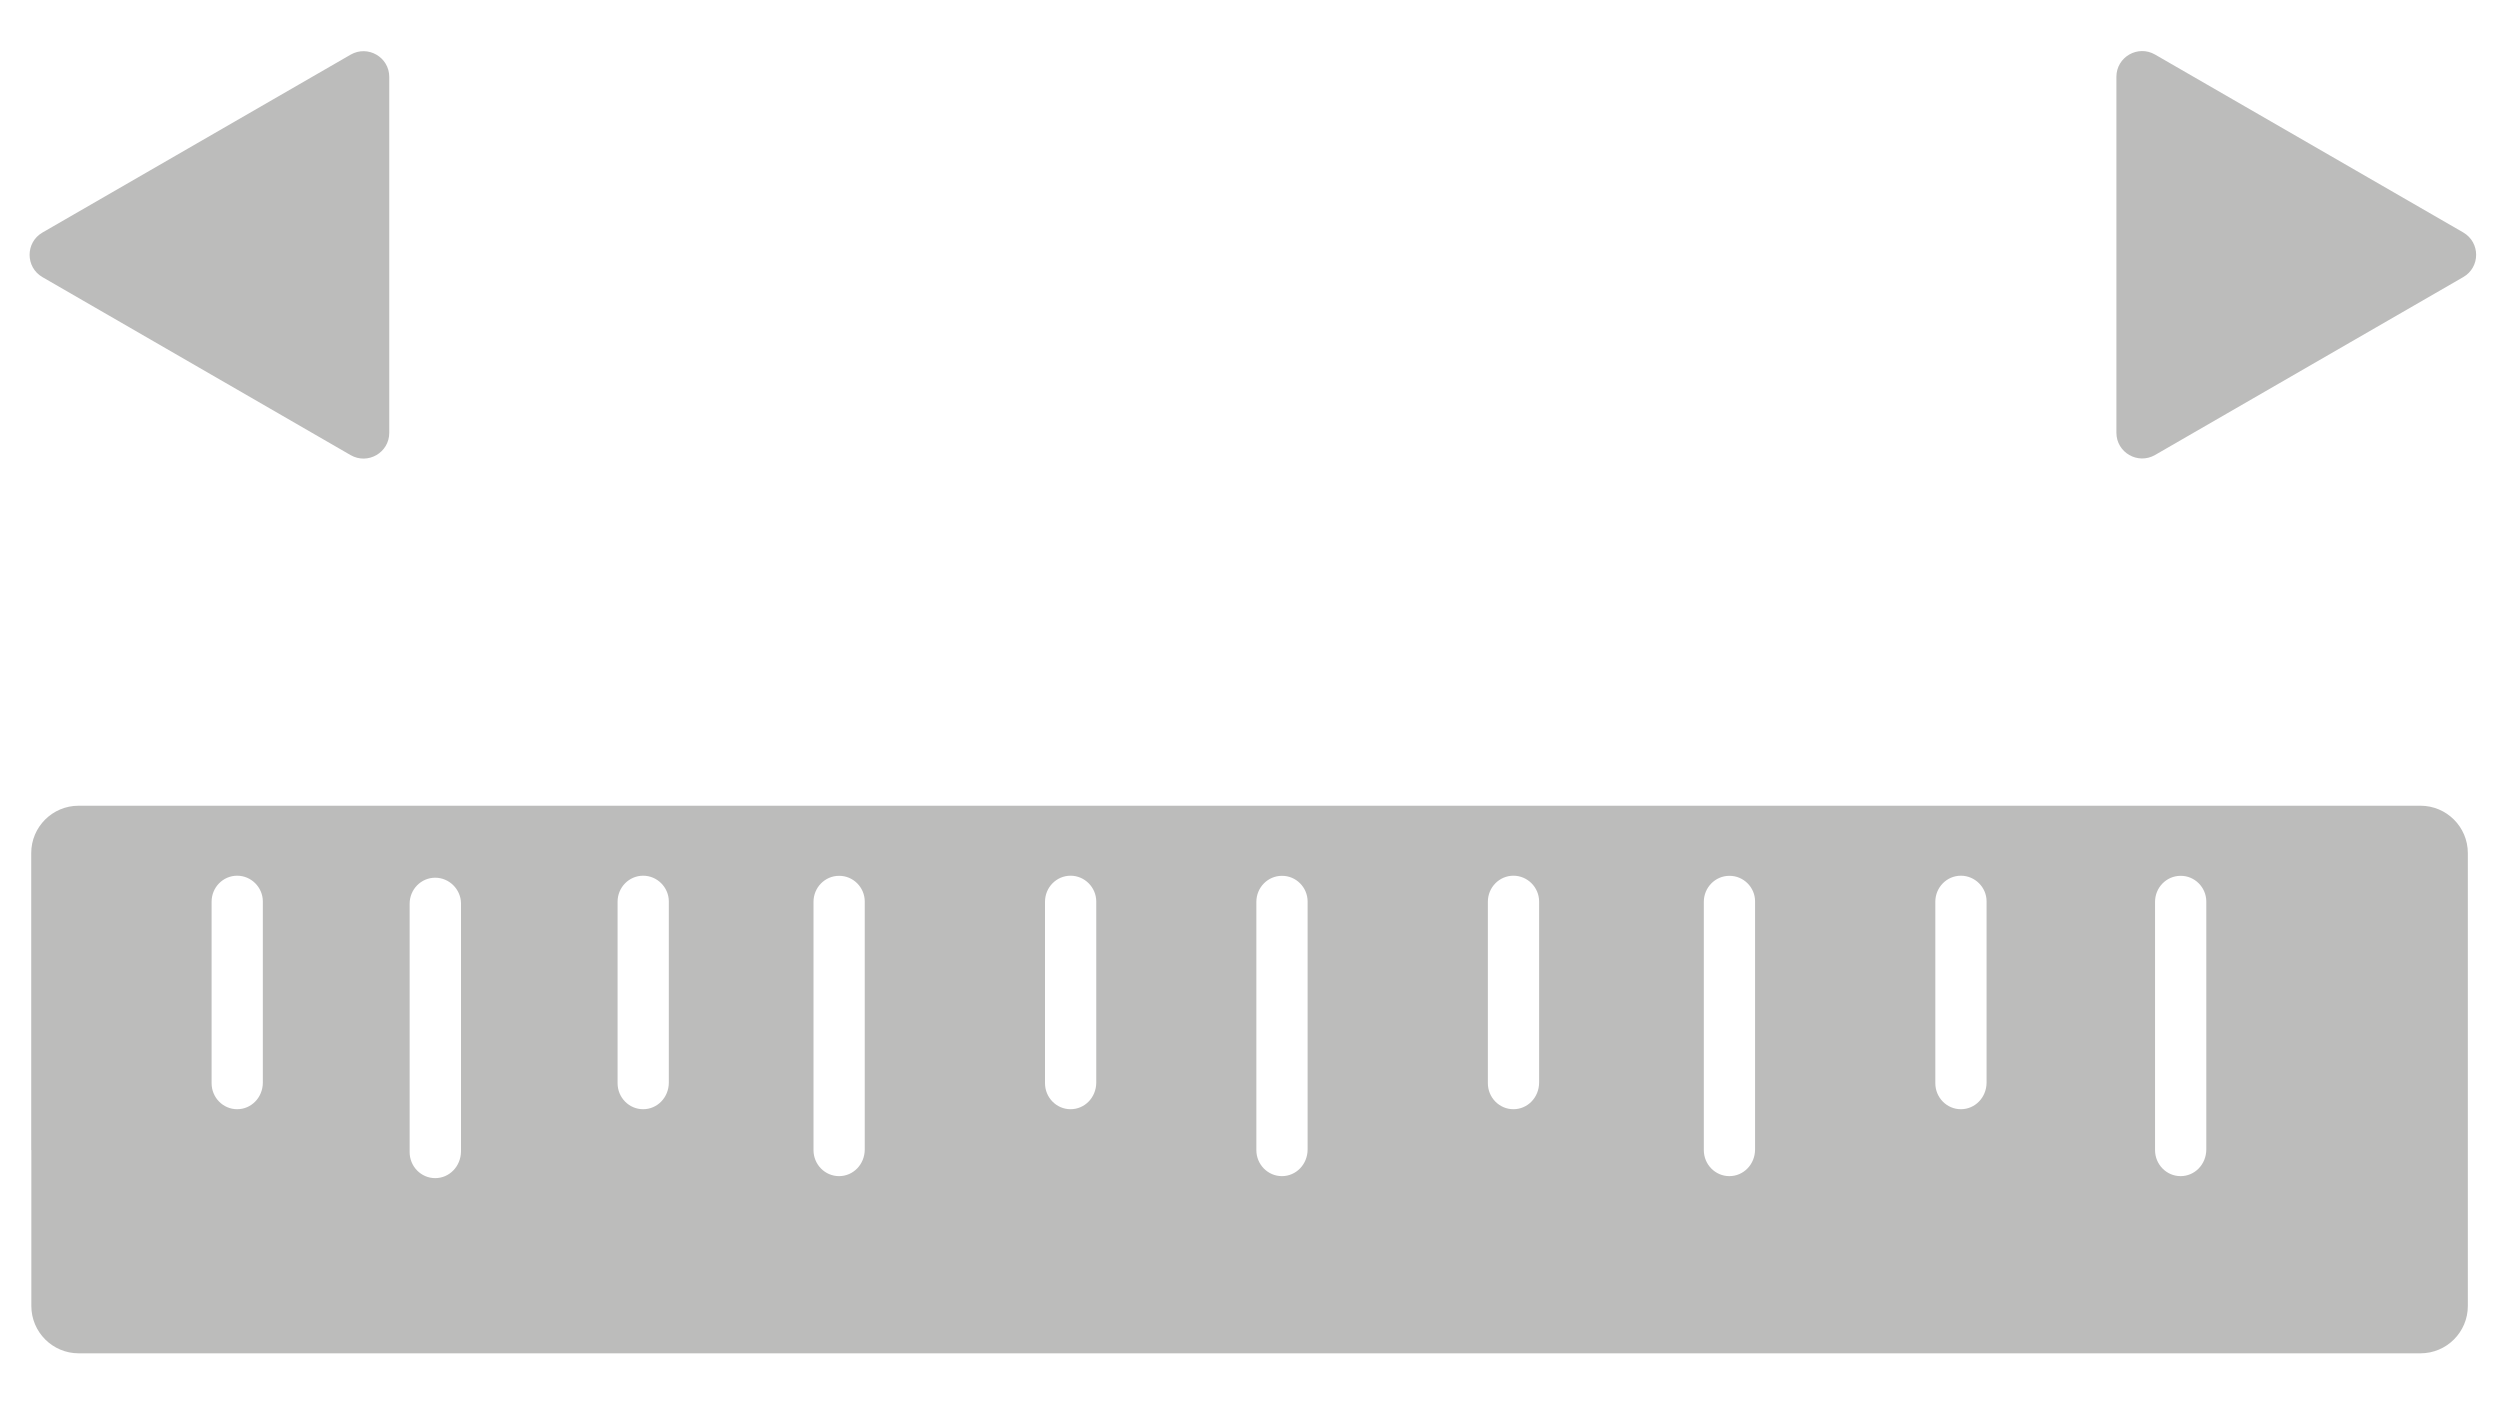 <?xml version="1.0" encoding="utf-8"?>
<!-- Generator: Adobe Illustrator 27.7.0, SVG Export Plug-In . SVG Version: 6.00 Build 0)  -->
<svg version="1.1" id="Capa_2" xmlns="http://www.w3.org/2000/svg" xmlns:xlink="http://www.w3.org/1999/xlink" x="0px" y="0px"
	 viewBox="0 0 2122 1196.9" style="enable-background: new 0 0 2122 1196.9" xml:space="preserve">
<style type="text/css">
	.st0{fill:#BCBCBB;}
</style>
<path class="st0" d="M 26.6 976.2 v 132.3 c 0 22.2 18 40.2 40.2 40.2 h 1987.7 c 22.2 0 40.2 -18 40.2 -40.2 V 724.1 c 0 -22.2 -18 -40.2 -40.2 -40.2 H 66.7 c -22.2 0 -40.2 18 -40.2 40.2 v 41.4 V 976.2 z M 1872.7 765 v 210.8 c -0.1 12.6 -9.8 22.5 -21.8 22.5 c -12 0 -21.7 -9.9 -21.7 -22.1 V 765.5 c 0 -12.2 9.7 -22.1 21.7 -22.1 C 1862.9 743.3 1872.6 753.2 1872.7 765 z M 1686.2 765 v 154 c -0.1 12.6 -9.8 22.5 -21.8 22.5 c -12 0 -21.7 -9.9 -21.7 -22.1 v -154 c 0 -12.2 9.7 -22.1 21.7 -22.1 C 1676.4 743.3 1686.2 753.2 1686.2 765 z M 1489.7 765 v 210.8 c -0.1 12.6 -9.8 22.5 -21.8 22.5 c -12 0 -21.7 -9.9 -21.7 -22.1 V 765.5 c 0 -12.2 9.7 -22.1 21.7 -22.1 C 1479.9 743.3 1489.7 753.2 1489.7 765 z M 1306.4 765 v 154 c -0.1 12.6 -9.8 22.5 -21.8 22.5 c -12 0 -21.7 -9.9 -21.7 -22.1 v -154 c 0 -12.2 9.7 -22.1 21.7 -22.1 C 1296.6 743.3 1306.3 753.2 1306.4 765 z M 1109.9 765 v 210.8 c -0.1 12.6 -9.8 22.5 -21.8 22.5 c -12 0 -21.7 -9.9 -21.7 -22.1 V 765.5 c 0 -12.2 9.7 -22.1 21.7 -22.1 C 1100.1 743.3 1109.8 753.2 1109.9 765 z M 930.5 765 v 154 c -0.1 12.6 -9.8 22.5 -21.8 22.5 c -12 0 -21.7 -9.9 -21.7 -22.1 v -154 c 0 -12.2 9.7 -22.1 21.7 -22.1 C 920.7 743.3 930.4 753.2 930.5 765 z M 734 765 v 210.8 c -0.1 12.6 -9.8 22.5 -21.8 22.5 c -12 0 -21.7 -9.9 -21.7 -22.1 V 765.5 c 0 -12.2 9.7 -22.1 21.7 -22.1 C 724.2 743.3 733.9 753.2 734 765 z M 567.7 765 v 154 c -0.1 12.6 -9.8 22.5 -21.8 22.5 c -12 0 -21.7 -9.9 -21.7 -22.1 v -154 c 0 -12.2 9.7 -22.1 21.7 -22.1 C 557.9 743.3 567.6 753.2 567.7 765 z M 391.3 766.6 v 210.8 c -0.2 12.7 -9.9 22.6 -21.9 22.6 c -12 0 -21.7 -9.9 -21.7 -22.1 V 767.1 c 0 -12.2 9.7 -22.1 21.7 -22.1 C 381.4 745 391.1 754.9 391.3 766.6 z M 201.3 743.3 c 12 0 21.7 9.9 21.8 21.7 v 154 c -0.1 12.6 -9.8 22.5 -21.8 22.5 c -12 0 -21.7 -9.9 -21.7 -22.1 v -154 C 179.6 753.2 189.3 743.3 201.3 743.3 z"/>
<rect x="1022.9" y="-669.4" transform="matrix(1.7,-1,1,1.7,847.1,1279.7)" class="st0" width="81.1" height="1771.4"/>
<path class="st0" d="M 2090.8 235.2 l -261.6 151 c -14.6 8.4 -32.8 -2.1 -32.8 -18.9 V 65.2 c 0 -16.8 18.2 -27.3 32.8 -18.9 l 261.6 151 C 2105.4 205.8 2105.4 226.8 2090.8 235.2 z"/>
<path class="st0" d="M 36 197.4 l 261.6 -151 c 14.6 -8.4 32.8 2.1 32.8 18.9 v 302.1 c 0 16.8 -18.2 27.3 -32.8 18.9 L 36 235.2 C 21.5 226.8 21.5 205.8 36 197.4 z"/>
<g>
</g>
<g>
</g>
<g>
</g>
<g>
</g>
<g>
</g>
<g>
</g>
</svg>
